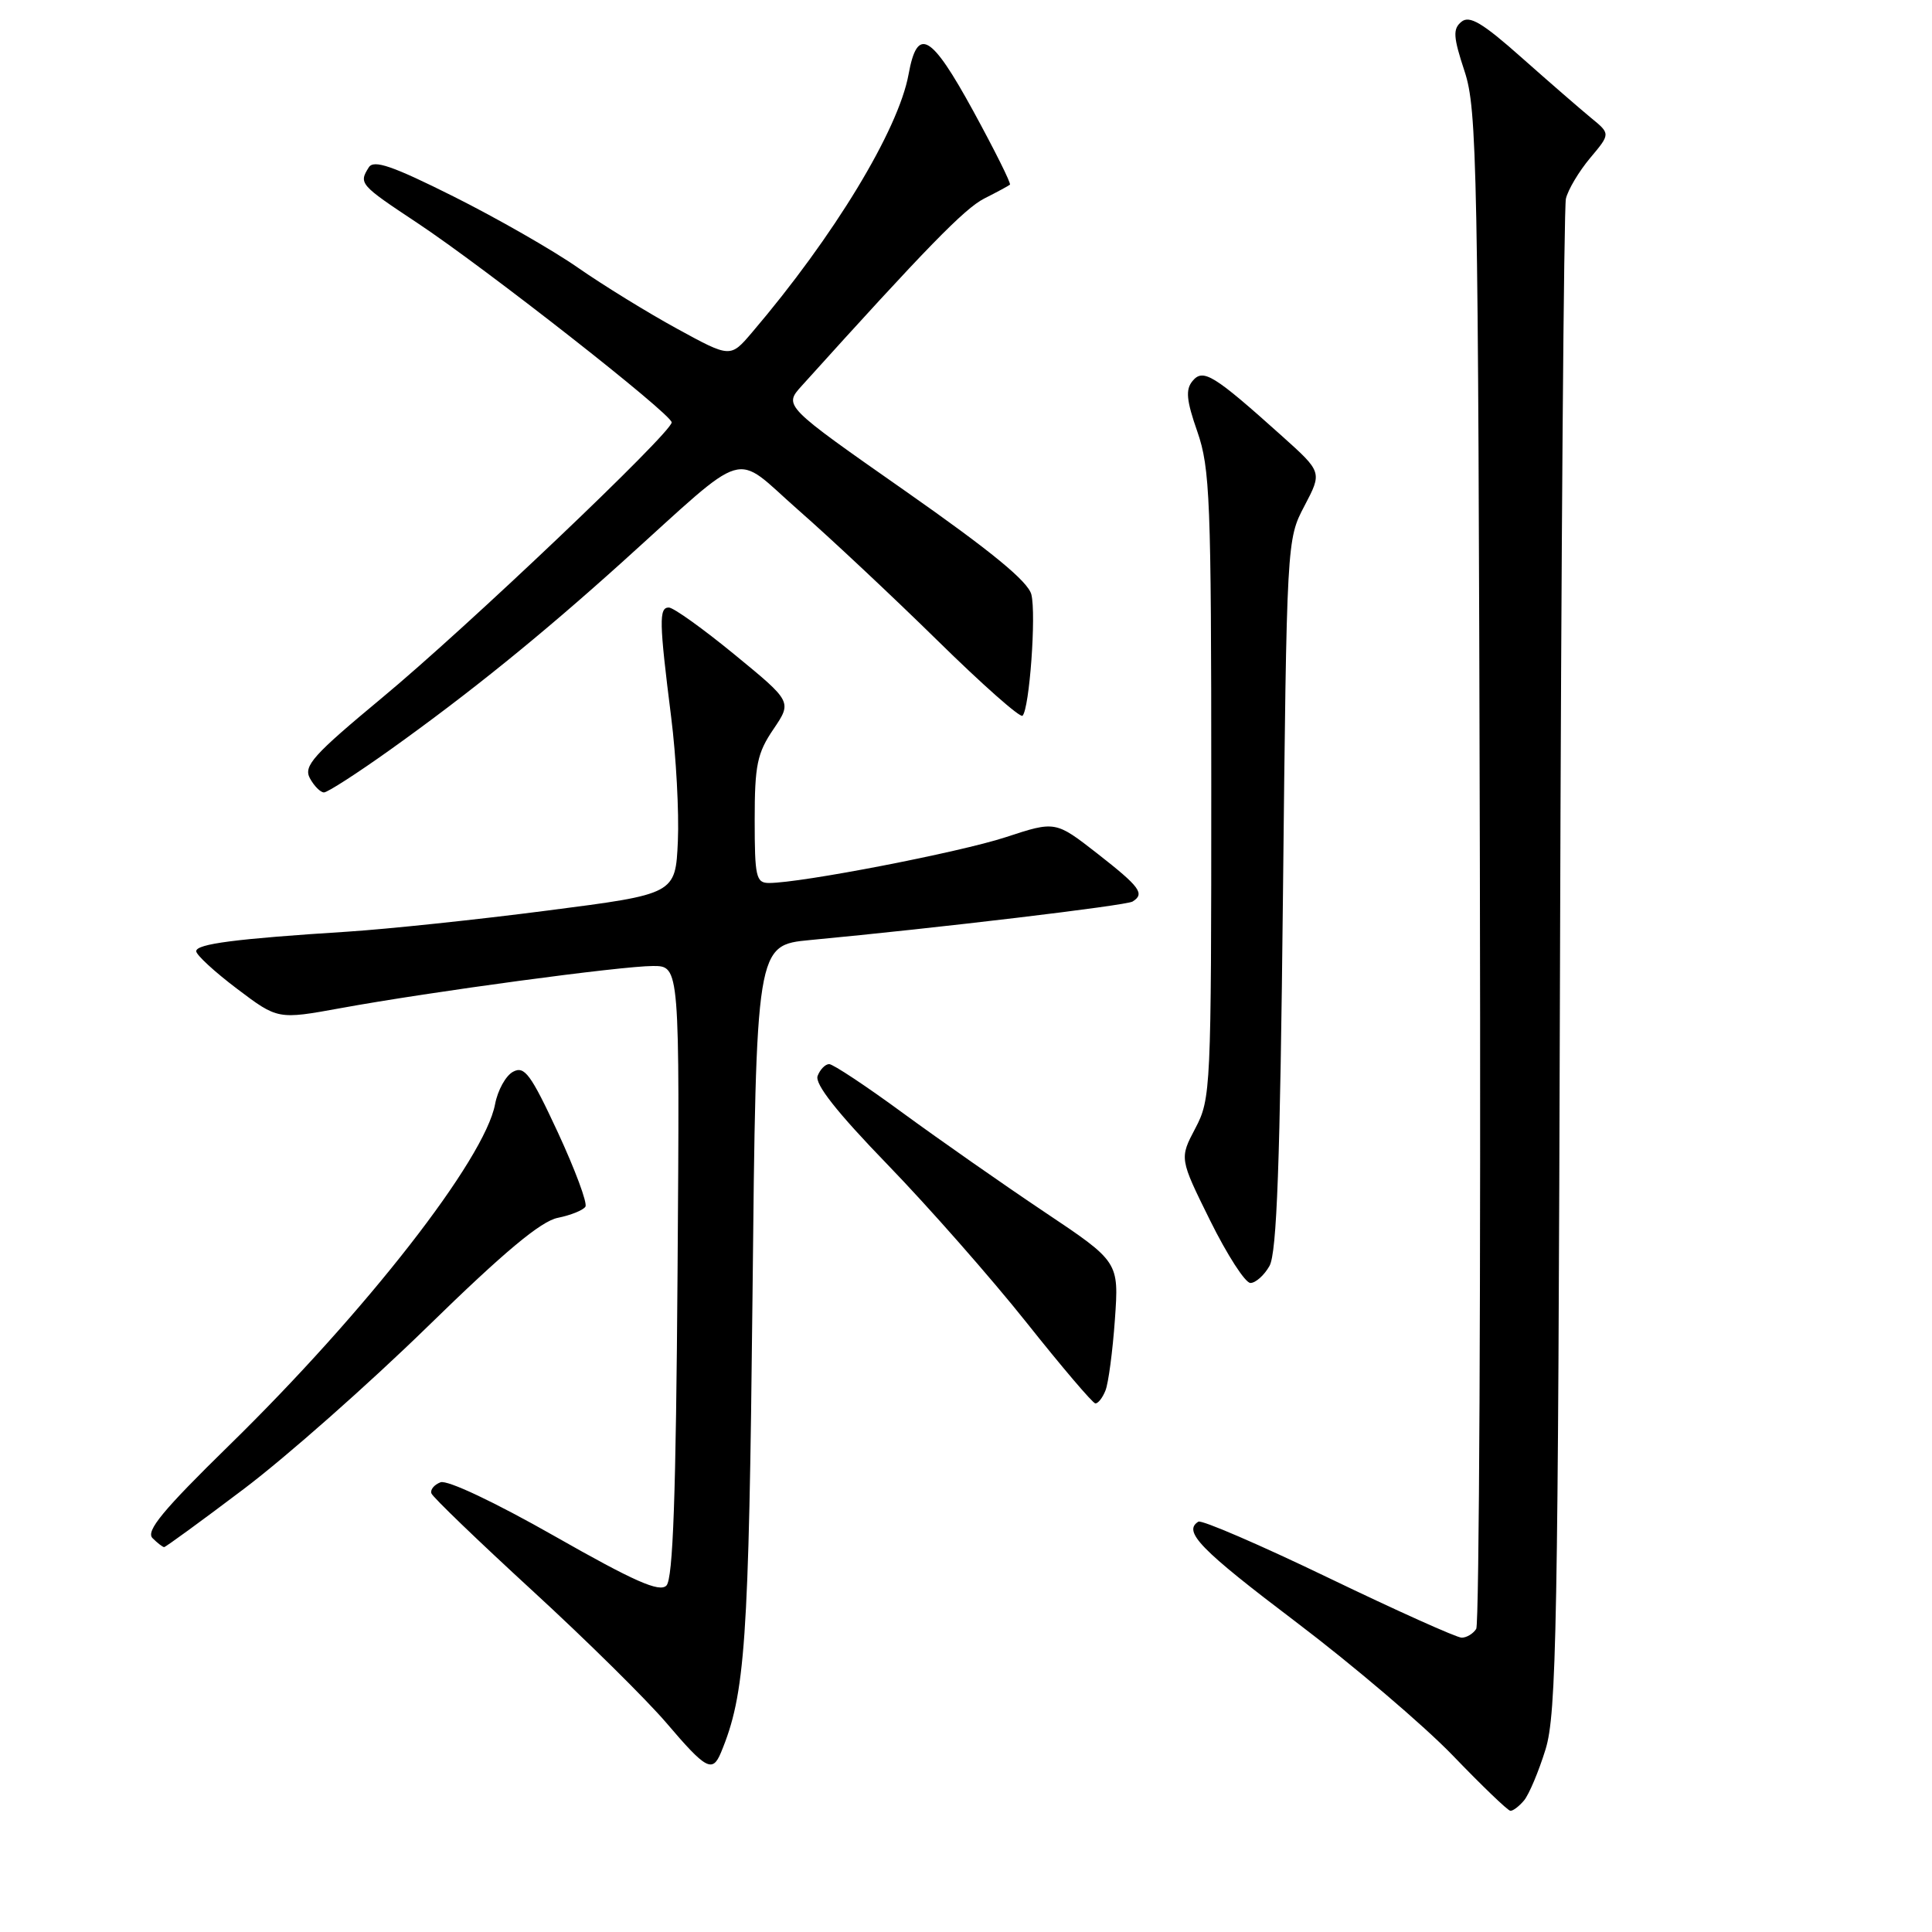 <?xml version="1.0" encoding="UTF-8" standalone="no"?>
<!DOCTYPE svg PUBLIC "-//W3C//DTD SVG 1.1//EN" "http://www.w3.org/Graphics/SVG/1.1/DTD/svg11.dtd" >
<svg xmlns="http://www.w3.org/2000/svg" xmlns:xlink="http://www.w3.org/1999/xlink" version="1.1" viewBox="0 0 256 256">
 <g >
 <path fill="currentColor"
d=" M 201.95 238.56 C 202.61 237.76 203.89 234.72 204.79 231.81 C 206.25 227.07 206.45 215.82 206.71 127.50 C 206.86 73.05 207.22 27.52 207.49 26.33 C 207.77 25.13 209.22 22.71 210.70 20.94 C 213.40 17.73 213.40 17.73 210.82 15.62 C 209.40 14.45 205.26 10.86 201.62 7.63 C 196.42 3.01 194.71 2.00 193.64 2.89 C 192.49 3.84 192.56 4.89 194.06 9.44 C 195.73 14.48 195.87 21.86 196.09 114.76 C 196.22 169.70 196.00 215.18 195.61 215.83 C 195.21 216.47 194.34 217.00 193.68 217.00 C 193.02 217.00 185.08 213.43 176.03 209.07 C 166.98 204.71 159.22 201.36 158.79 201.63 C 156.70 202.92 159.04 205.32 171.75 214.94 C 179.31 220.67 188.65 228.62 192.50 232.61 C 196.35 236.61 199.78 239.91 200.13 239.94 C 200.47 239.97 201.29 239.35 201.95 238.56 Z  M 95.52 232.25 C 98.76 224.46 99.22 217.83 99.71 171.87 C 100.19 125.24 100.19 125.24 107.35 124.56 C 124.34 122.96 149.21 119.99 150.07 119.46 C 151.73 118.43 151.08 117.54 145.43 113.12 C 139.85 108.77 139.85 108.77 133.27 110.93 C 127.14 112.94 106.17 117.00 101.90 117.00 C 100.18 117.00 100.00 116.19 100.00 108.64 C 100.00 101.39 100.33 99.79 102.48 96.63 C 104.95 92.98 104.95 92.98 97.34 86.74 C 93.16 83.31 89.24 80.50 88.62 80.50 C 87.30 80.50 87.34 82.38 88.93 95.00 C 89.59 100.22 89.99 107.64 89.82 111.48 C 89.50 118.47 89.50 118.47 72.56 120.65 C 63.25 121.86 51.32 123.11 46.06 123.45 C 31.25 124.39 26.00 125.07 26.00 126.04 C 26.00 126.53 28.43 128.77 31.41 131.02 C 36.81 135.10 36.81 135.10 45.16 133.58 C 57.04 131.41 82.34 128.00 86.52 128.00 C 90.07 128.00 90.07 128.00 89.78 168.45 C 89.57 198.18 89.18 209.22 88.30 210.10 C 87.38 211.02 84.06 209.56 73.51 203.56 C 65.54 199.03 59.27 196.07 58.37 196.41 C 57.52 196.74 56.98 197.40 57.17 197.89 C 57.35 198.39 63.35 204.16 70.50 210.73 C 77.65 217.29 85.67 225.21 88.33 228.33 C 93.55 234.46 94.40 234.92 95.52 232.25 Z  M 32.30 197.30 C 37.91 193.07 48.86 183.39 56.64 175.80 C 66.80 165.88 71.66 161.82 73.91 161.37 C 75.63 161.02 77.28 160.36 77.57 159.89 C 77.86 159.42 76.21 155.00 73.92 150.05 C 70.33 142.33 69.50 141.20 67.99 142.01 C 67.02 142.52 65.95 144.46 65.60 146.31 C 64.23 153.61 48.51 173.78 30.32 191.56 C 21.57 200.12 19.29 202.89 20.21 203.81 C 20.86 204.46 21.56 205.00 21.75 205.00 C 21.94 205.00 26.69 201.54 32.30 197.30 Z  M 146.48 184.25 C 146.87 183.29 147.43 179.06 147.73 174.85 C 148.27 167.20 148.27 167.20 138.39 160.59 C 132.95 156.95 124.52 151.05 119.65 147.49 C 114.79 143.92 110.38 141.00 109.87 141.00 C 109.36 141.00 108.67 141.70 108.34 142.56 C 107.93 143.62 110.88 147.37 117.62 154.33 C 123.05 159.94 131.32 169.34 136.00 175.22 C 140.68 181.11 144.79 185.94 145.14 185.96 C 145.50 185.98 146.10 185.21 146.48 184.25 Z  M 168.21 167.75 C 169.19 166.04 169.62 154.19 170.00 118.50 C 170.50 71.57 170.50 71.49 172.85 67.03 C 175.20 62.56 175.20 62.56 169.85 57.76 C 160.81 49.65 159.42 48.79 158.02 50.48 C 157.07 51.62 157.20 53.04 158.66 57.21 C 160.33 62.02 160.50 66.26 160.50 104.00 C 160.50 144.28 160.44 145.62 158.39 149.50 C 156.28 153.50 156.28 153.50 160.36 161.75 C 162.61 166.29 165.00 170.00 165.69 170.00 C 166.37 170.00 167.51 168.99 168.21 167.75 Z  M 51.64 99.39 C 62.20 91.85 71.69 84.17 82.40 74.52 C 99.57 59.04 96.94 59.82 105.78 67.58 C 110.03 71.30 118.32 79.08 124.22 84.87 C 130.11 90.66 135.18 95.15 135.49 94.84 C 136.41 93.92 137.32 81.40 136.66 78.77 C 136.22 77.04 131.33 73.03 119.94 65.05 C 103.84 53.78 103.84 53.78 106.22 51.14 C 122.73 32.84 127.80 27.64 130.41 26.31 C 132.11 25.45 133.65 24.62 133.82 24.47 C 134.00 24.31 131.80 19.91 128.94 14.67 C 123.35 4.46 121.55 3.45 120.39 9.85 C 119.04 17.24 110.48 31.35 99.64 44.06 C 96.78 47.42 96.78 47.42 89.72 43.56 C 85.84 41.44 79.93 37.80 76.58 35.47 C 73.24 33.14 65.82 28.90 60.11 26.04 C 52.00 21.98 49.53 21.13 48.87 22.17 C 47.52 24.31 47.66 24.48 55.25 29.51 C 64.27 35.49 89.00 54.87 89.00 55.97 C 89.00 57.32 61.80 83.20 50.59 92.49 C 41.49 100.05 40.19 101.49 41.06 103.12 C 41.62 104.15 42.46 105.00 42.93 105.00 C 43.40 105.00 47.32 102.47 51.64 99.39 Z "/>
</g>
</svg>